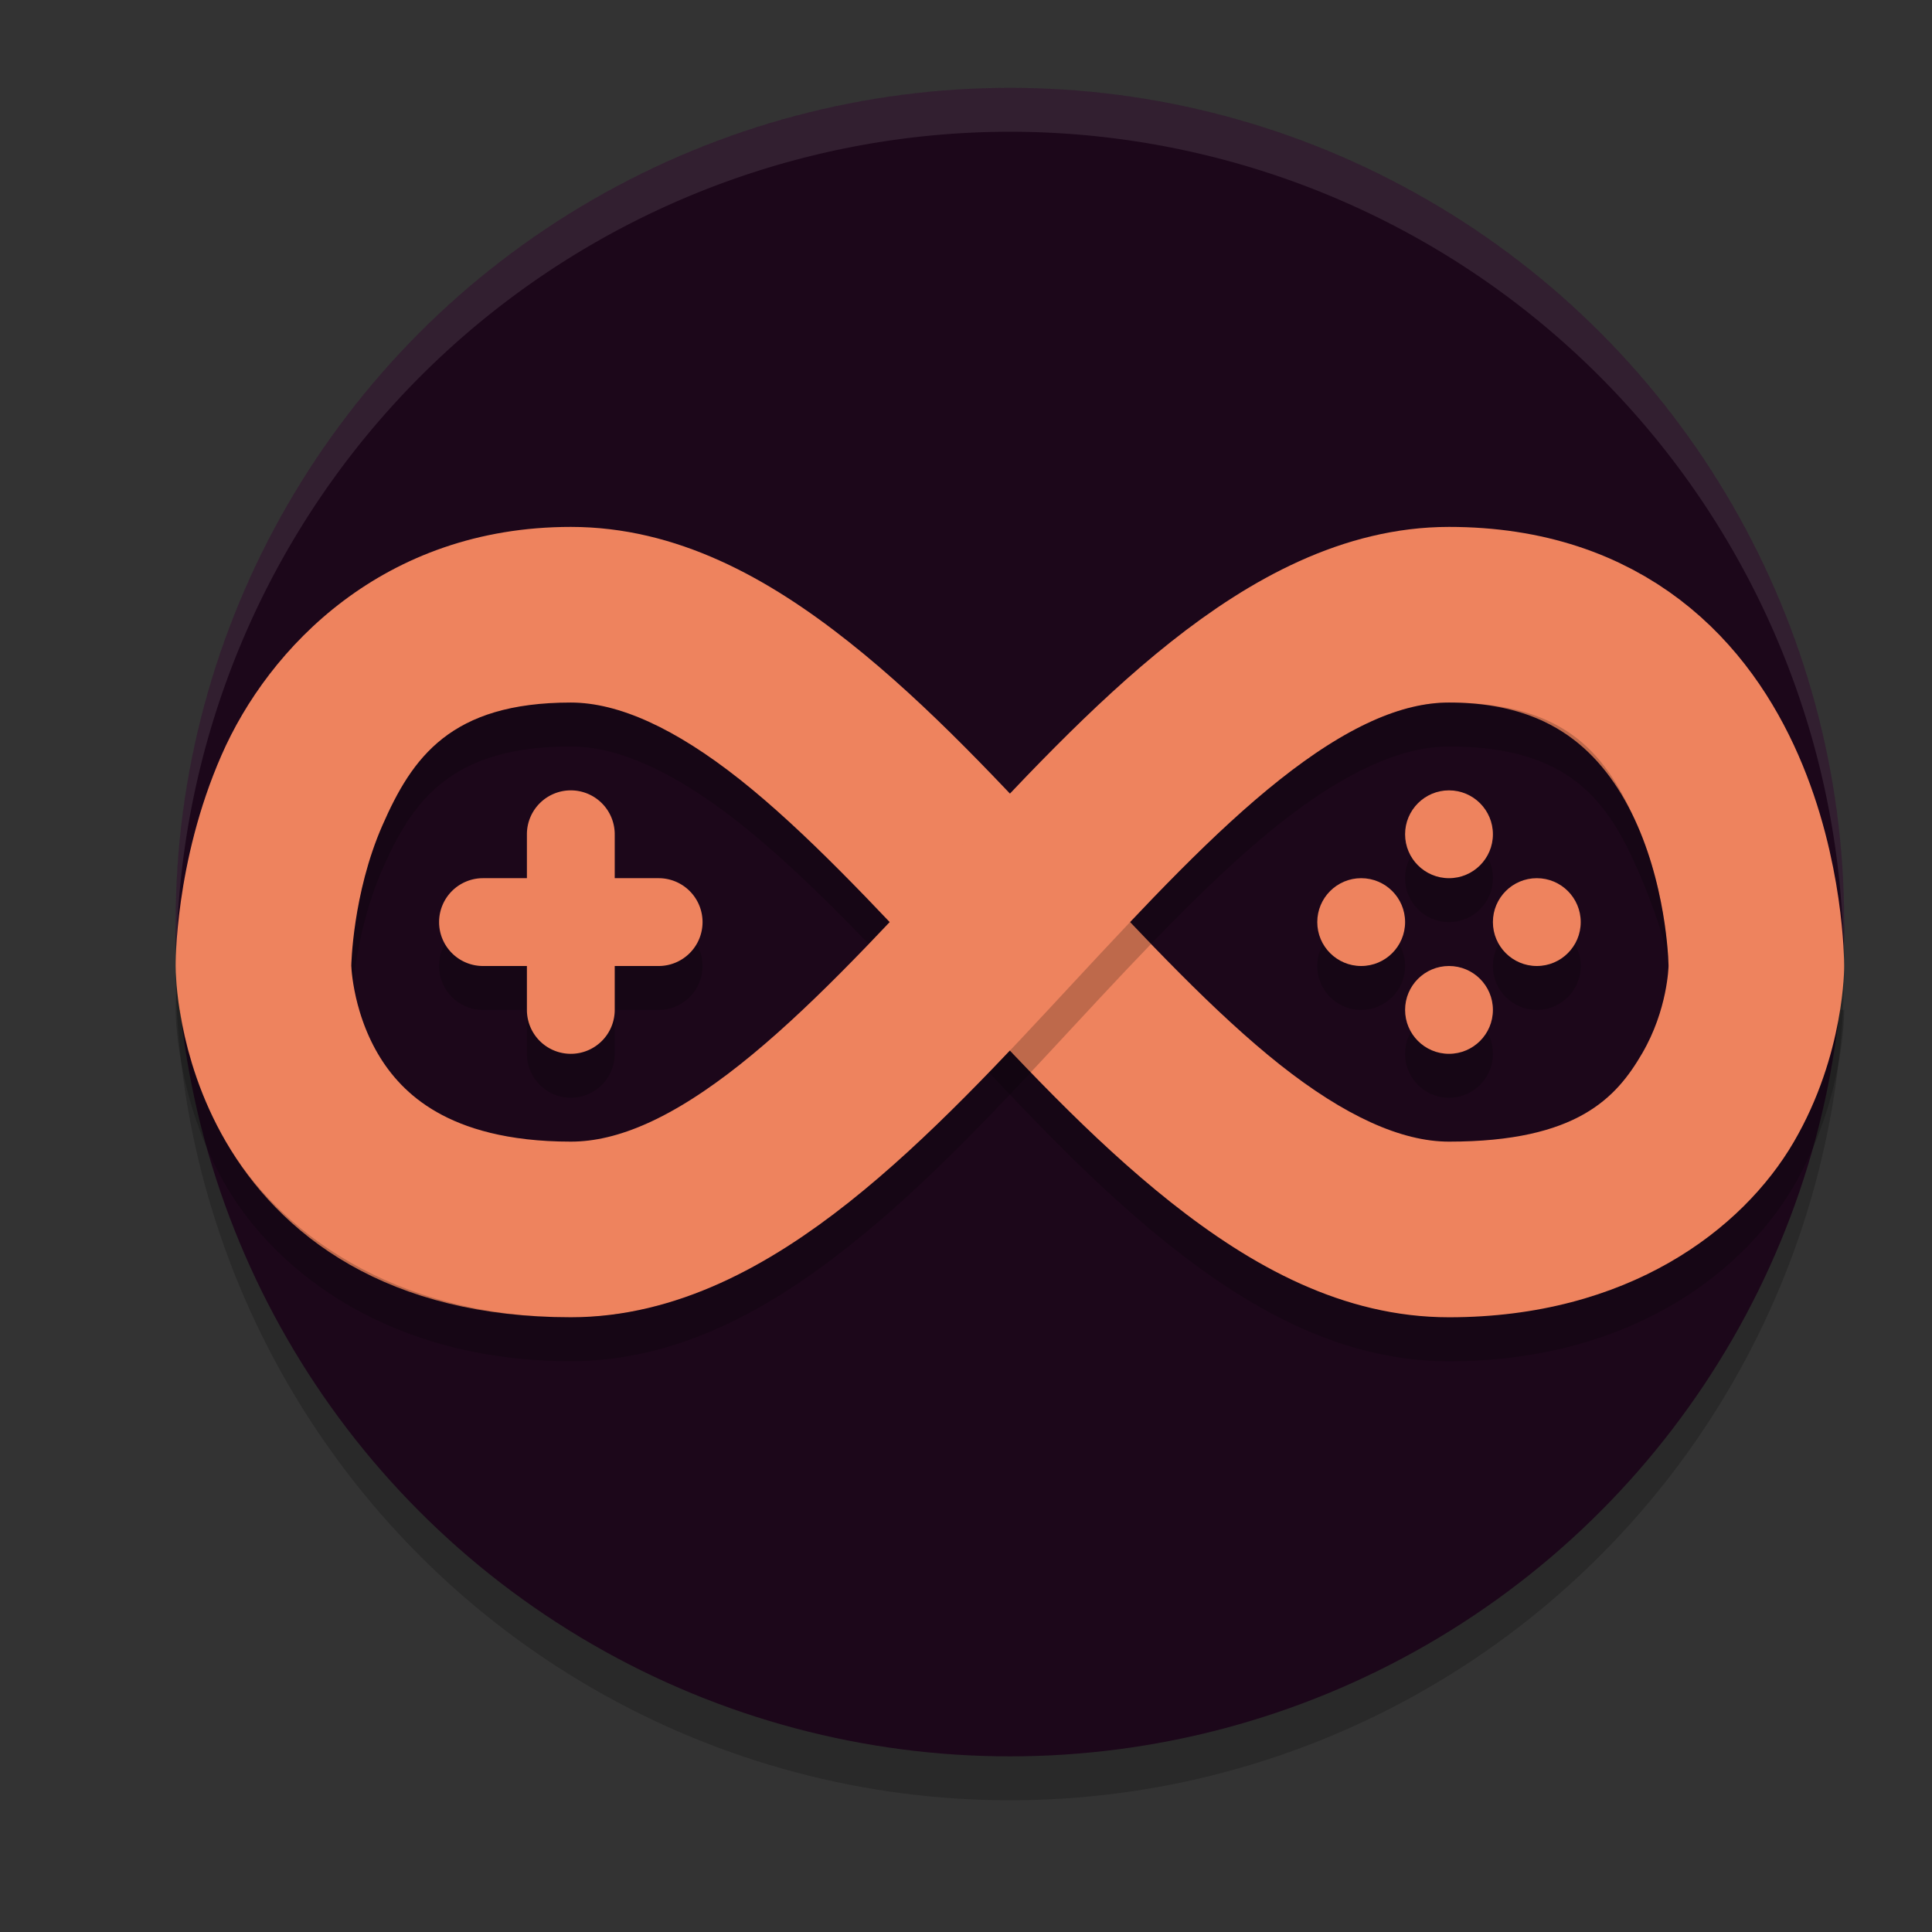 <svg xmlns="http://www.w3.org/2000/svg" width="22" height="22" version="1">
 <rect width="100%" height="100%" fill="#333333" stroke="none"/>
 <circle style="opacity:0.2" cx="11.5" cy="11" r="9.5"/>
 <circle style="fill:#1c071a" cx="11.5" cy="10.5" r="9.5"/>
 <path style="opacity:0.2" d="M 6.5,6.5 C 4.369,6.5 3.057,7.875 2.522,9.1 1.986,10.324 2,11.5 2,11.5 h 2 c 0,0 0.014,-0.824 0.354,-1.6 C 4.693,9.125 5.131,8.5 6.5,8.5 c 0.542,0 1.187,0.292 1.926,0.877 0.739,0.585 1.529,1.428 2.342,2.303 0.812,0.875 1.647,1.783 2.564,2.51 0.918,0.727 1.96,1.311 3.168,1.311 2.036,0 3.342,-0.995 3.926,-1.996 C 21.01,12.503 21,11.5 21,11.5 h -2 c 0,0 -0.009,0.497 -0.301,0.996 C 18.408,12.995 17.964,13.5 16.5,13.5 15.958,13.5 15.313,13.208 14.574,12.623 13.836,12.038 13.045,11.195 12.232,10.32 11.42,9.445 10.586,8.538 9.668,7.811 8.75,7.083 7.708,6.5 6.5,6.5 Z m 0,3 a 0.5,0.5 0 0 0 -0.5,0.5 v 0.5 h -0.5 a 0.5,0.5 0 0 0 -0.5,0.5 0.5,0.5 0 0 0 0.5,0.5 h 0.5 V 12 a 0.5,0.5 0 0 0 0.5,0.5 0.5,0.5 0 0 0 0.5,-0.5 v -0.5 h 0.5 a 0.5,0.5 0 0 0 0.5,-0.5 0.5,0.5 0 0 0 -0.5,-0.5 h -0.5 V 10 a 0.5,0.5 0 0 0 -0.5,-0.5 z m 10,0 a 0.5,0.5 0 0 0 -0.5,0.5 0.5,0.5 0 0 0 0.5,0.5 0.5,0.5 0 0 0 0.5,-0.5 0.5,0.5 0 0 0 -0.5,-0.5 z m -1,1 a 0.5,0.5 0 0 0 -0.5,0.5 0.5,0.5 0 0 0 0.5,0.5 0.5,0.5 0 0 0 0.5,-0.5 0.5,0.5 0 0 0 -0.5,-0.5 z m 2,0 a 0.5,0.5 0 0 0 -0.5,0.5 0.5,0.5 0 0 0 0.5,0.5 0.5,0.5 0 0 0 0.5,-0.5 0.5,0.5 0 0 0 -0.5,-0.5 z m -1,1 a 0.5,0.5 0 0 0 -0.5,0.5 0.5,0.5 0 0 0 0.5,0.5 0.5,0.5 0 0 0 0.5,-0.5 0.5,0.5 0 0 0 -0.5,-0.5 z"/>
 <path style="fill:#ee835e" d="m 5.5,10 a 0.5,0.5 0 0 0 -0.5,0.5 0.5,0.5 0 0 0 0.5,0.5 h 2 a 0.5,0.5 0 0 0 0.5,-0.5 0.5,0.5 0 0 0 -0.5,-0.5 z"/>
 <path style="fill:#ee835e" d="M 6.5,6 C 4.369,6 3.057,7.375 2.522,8.6 1.986,9.824 2,11 2,11 h 2 c 0,0 0.014,-0.824 0.354,-1.6 C 4.693,8.625 5.131,8 6.5,8 7.042,8 7.687,8.292 8.426,8.877 9.164,9.462 9.955,10.305 10.768,11.18 c 0.812,0.875 1.647,1.783 2.564,2.51 C 14.25,14.417 15.292,15 16.5,15 c 2.036,0 3.342,-0.995 3.926,-1.996 C 21.01,12.003 21,11 21,11 h -2 c 0,0 -0.009,0.497 -0.301,0.996 C 18.408,12.495 17.964,13 16.5,13 15.958,13 15.313,12.708 14.574,12.123 13.836,11.538 13.045,10.695 12.232,9.82 11.42,8.945 10.586,8.038 9.668,7.311 8.75,6.583 7.708,6 6.5,6 Z"/>
 <path style="opacity:0.1;fill:#ffffff" d="m 11.5,1 a 9.5,9.5 0 0 0 -9.5,9.5 9.5,9.5 0 0 0 0.01,0.293 A 9.5,9.5 0 0 1 11.5,1.5 9.5,9.5 0 0 1 20.99,10.707 9.5,9.5 0 0 0 21,10.5 a 9.5,9.5 0 0 0 -9.5,-9.5 z"/>
 <path style="fill:#ee835e" d="m 6.5,9 a 0.5,0.5 0 0 0 -0.5,0.5 v 2 a 0.5,0.5 0 0 0 0.5,0.5 0.5,0.5 0 0 0 0.5,-0.5 v -2 a 0.5,0.5 0 0 0 -0.5,-0.5 z"/>
 <circle style="fill:#ee835e" cx="15.5" cy="10.5" r=".5"/>
 <circle style="fill:#ee835e" cx="17.5" cy="10.5" r=".5"/>
 <circle style="fill:#ee835e" cx="-11.5" cy="16.5" r=".5" transform="rotate(-90)"/>
 <circle style="fill:#ee835e" cx="-9.5" cy="16.5" r=".5" transform="rotate(-90)"/>
 <path style="fill:none;stroke:#ee835e;stroke-width:2" d="m 20,11 c 0,0 2.2e-5,-4 -3.5,-4 -3.5,0 -6.5,7 -10,7 -3.5,0 -3.5,-3 -3.5,-3 v 0 0"/>
 <path style="opacity:0.2" d="M 16.5,8 C 15.958,8 15.313,8.292 14.574,8.877 13.836,9.462 13.045,10.305 12.232,11.18 11.42,12.055 10.586,12.962 9.668,13.689 8.75,14.417 7.708,15 6.5,15 4.464,15 3.158,14.005 2.574,13.004 2.246,12.442 2.109,11.885 2.049,11.5 h -0.049 c 0,0 -0.009,1.003 0.574,2.004 C 3.158,14.505 4.464,15.5 6.5,15.5 c 1.208,0 2.25,-0.583 3.168,-1.311 0.918,-0.727 1.752,-1.635 2.564,-2.51 0.812,-0.875 1.603,-1.717 2.342,-2.303 C 15.313,8.792 15.958,8.5 16.5,8.5 17.869,8.5 18.307,9.125 18.647,9.9 18.986,10.676 19,11 19,11 h 1.969 c 0,0 0.032,0.305 0,0 h -1.969 c 0,0 -0.014,-0.824 -0.354,-1.6 C 18.307,8.625 17.869,8 16.5,8 Z"/>
</svg>
